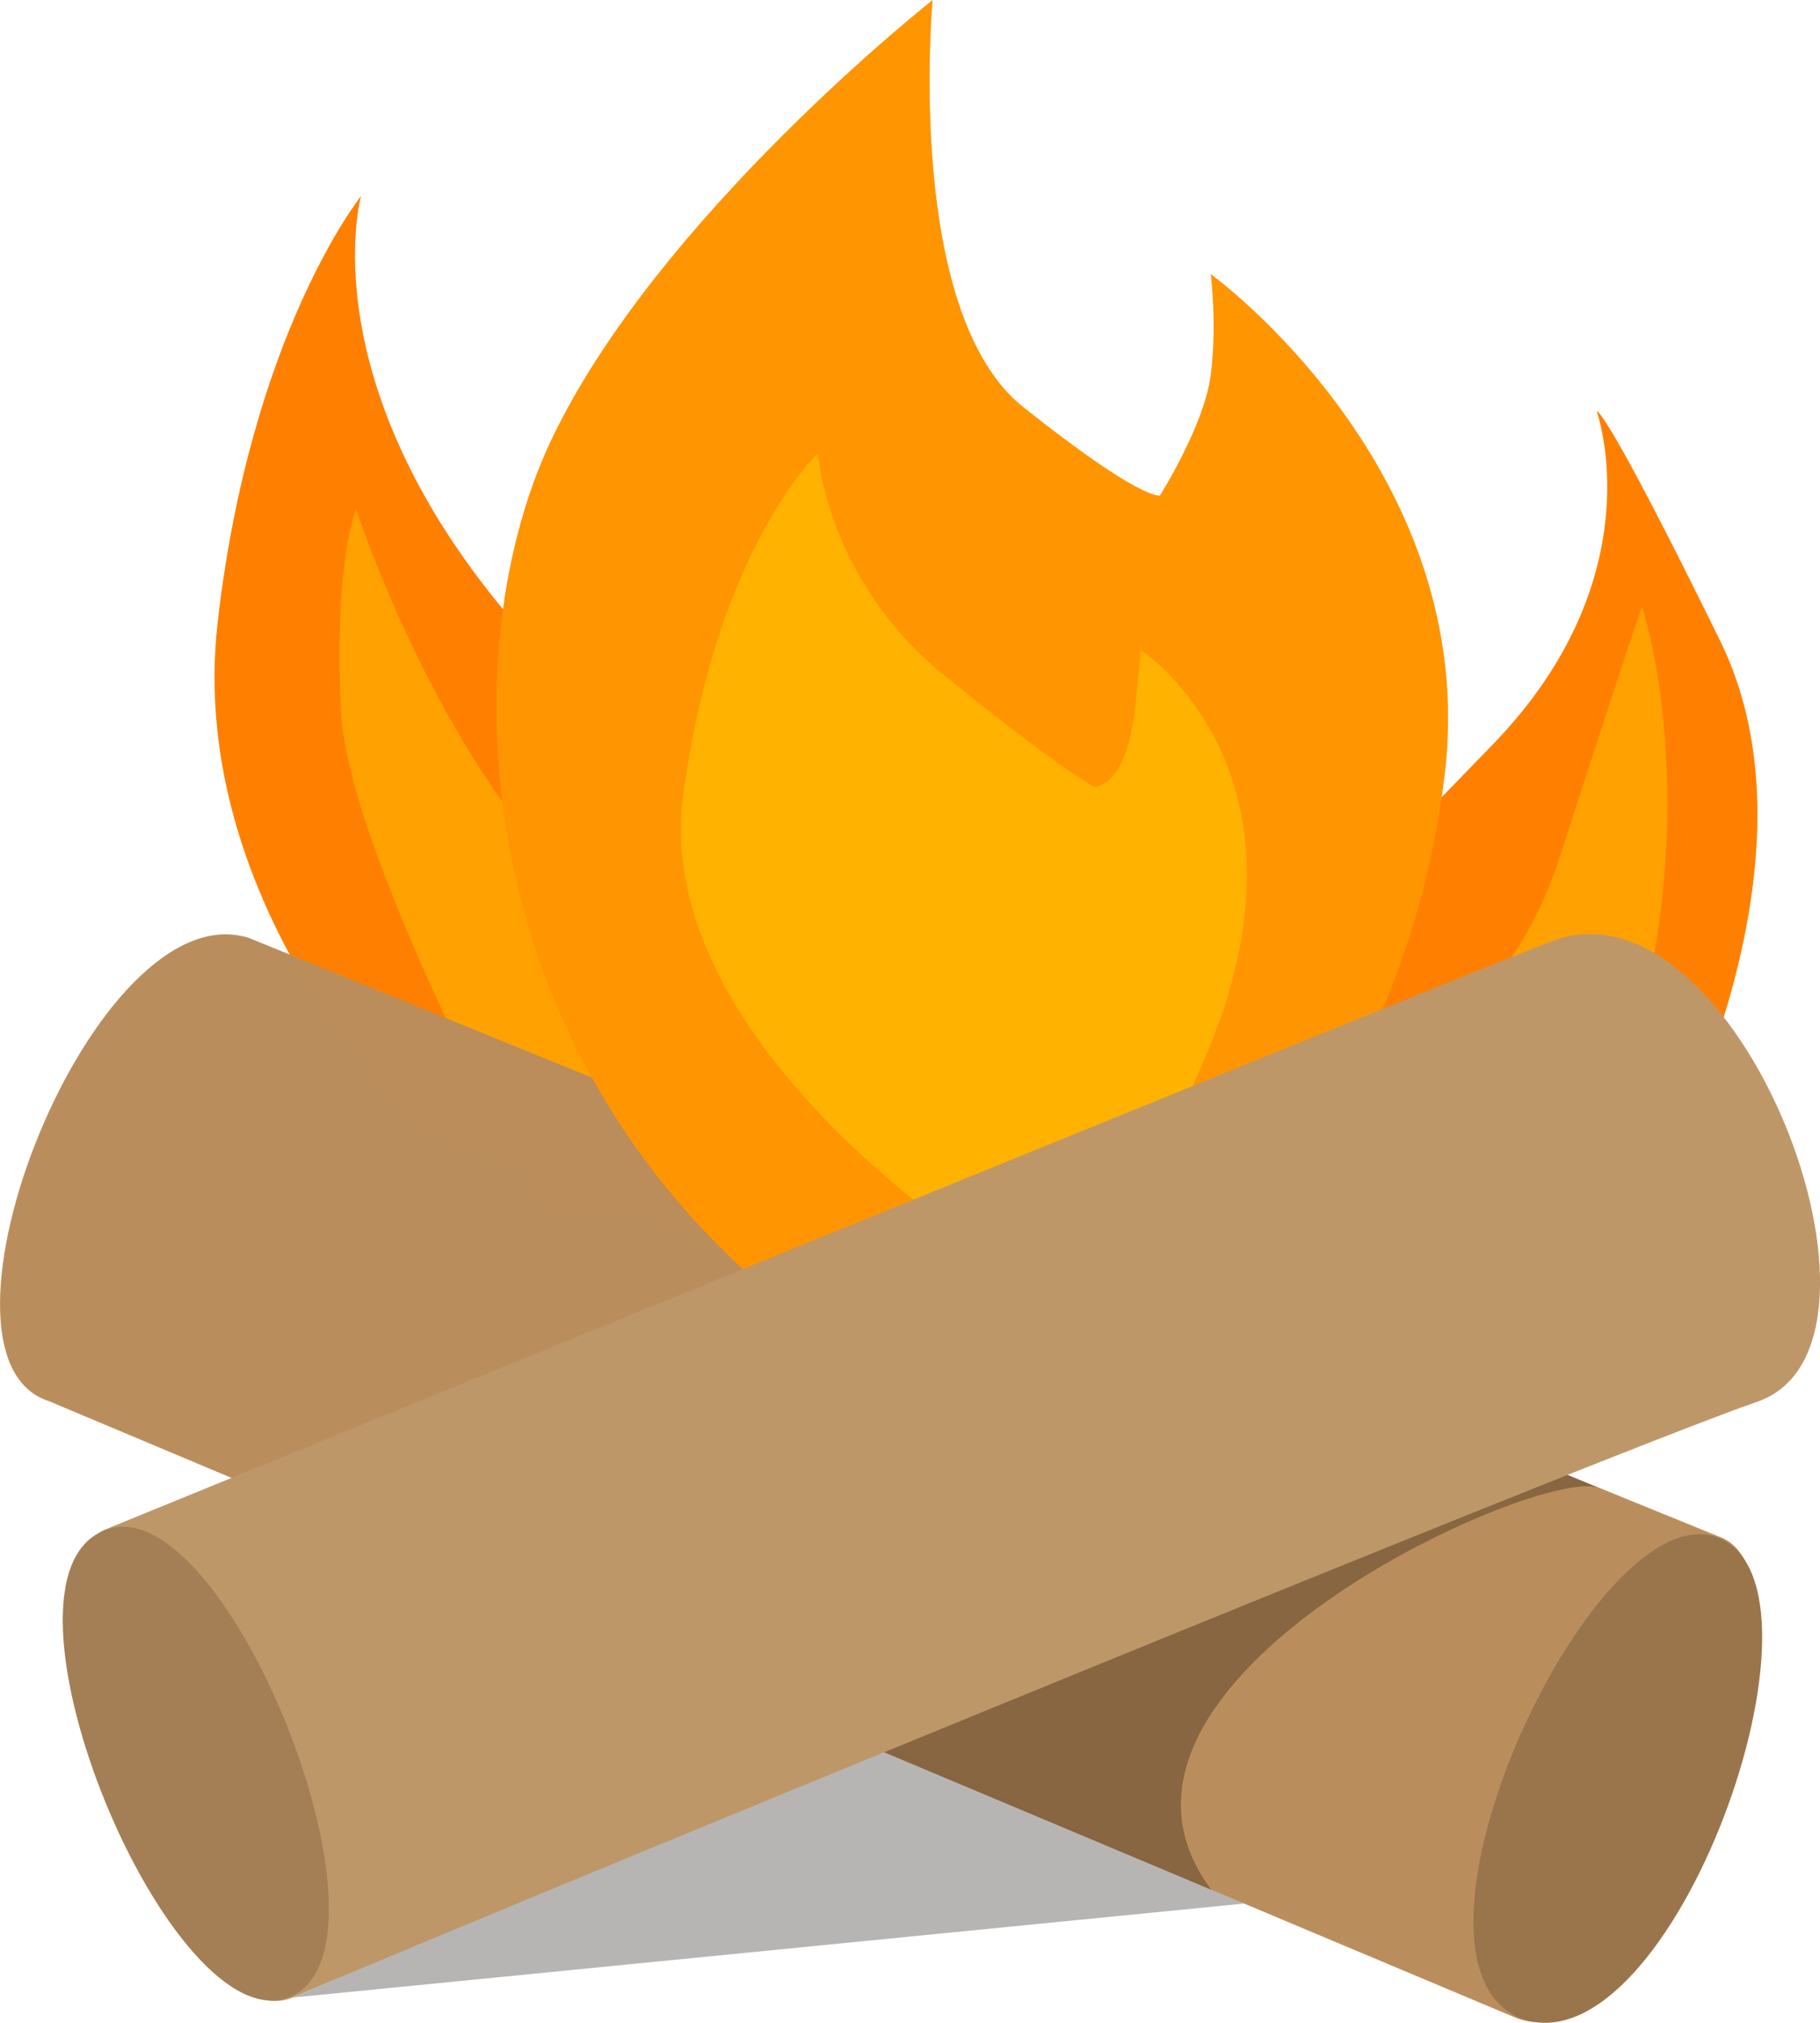 <?xml version="1.0" encoding="UTF-8" standalone="no"?>
<svg
   xmlns:dc="http://purl.org/dc/elements/1.1/"
   xmlns:cc="http://creativecommons.org/ns#"
   xmlns:rdf="http://www.w3.org/1999/02/22-rdf-syntax-ns#"
   xmlns:svg="http://www.w3.org/2000/svg"
   xmlns="http://www.w3.org/2000/svg"
   xmlns:sodipodi="http://sodipodi.sourceforge.net/DTD/sodipodi-0.dtd"
   xmlns:inkscape="http://www.inkscape.org/namespaces/inkscape"
   width="90"
   height="100"
   viewBox="0 0 23.812 26.458"
   version="1.1"
   id="svg8"
   sodipodi:docname="campfiresvg.svg"
   inkscape:version="1.0.1 (3bc2e813f5, 2020-09-07)">
  <defs
     id="defs2" />
  <sodipodi:namedview
     id="base"
     pagecolor="#333333"
     bordercolor="#666666"
     borderopacity="1.0"
     inkscape:pageopacity="0"
     inkscape:pageshadow="2"
     inkscape:zoom="5.4470637"
     inkscape:cx="39.703078"
     inkscape:cy="52.577495"
     inkscape:document-units="px"
     inkscape:current-layer="layer1"
     inkscape:document-rotation="0"
     showgrid="false"
     units="px"
     borderlayer="false"
     showborder="true"
     inkscape:showpageshadow="false"
     inkscape:window-width="1920"
     inkscape:window-height="991"
     inkscape:window-x="-9"
     inkscape:window-y="-9"
     inkscape:window-maximized="1"
     inkscape:snap-intersection-paths="false"
     inkscape:snap-global="true"
     inkscape:object-paths="true" />
  <g
     inkscape:label="Layer 1"
     inkscape:groupmode="layer"
     id="layer1">
    <path
       style="fill:#ff8000;fill-opacity:1;stroke:none;stroke-width:0.307px;stroke-linecap:butt;stroke-linejoin:miter;stroke-opacity:1"
       d="m 21.468,15.83 c 0,0 2.569,-4.33 1.039,-7.446 -1.53,-3.116 -1.617,-3.006 -1.617,-3.006 0,0 0.779,2.151 -1.357,4.357 -2.136,2.206 -3.175,3.254 -3.175,3.254 z"
       id="path839" />
    <path
       style="fill:#ff8000;fill-opacity:1;stroke:none;stroke-width:0.307px;stroke-linecap:butt;stroke-linejoin:miter;stroke-opacity:1"
       d="m 5.533,14.837 c 0,0 -3.118,-2.923 -2.685,-6.701 0.433,-3.778 1.876,-5.571 1.876,-5.571 0,0 -0.693,2.454 2.021,5.598 2.714,3.144 4.013,8.687 4.013,8.687 z"
       id="path841" />
    <path
       style="fill:#ffa100;fill-opacity:1;stroke:none;stroke-width:0.307px;stroke-linecap:butt;stroke-linejoin:miter;stroke-opacity:1"
       d="m 7.212,16.034 c 0,0 -2.654,-4.771 -2.75,-6.729 C 4.366,7.347 4.658,6.658 4.658,6.658 c 0,0 0.959,2.957 2.683,4.771 3.775,3.971 -0.13,4.606 -0.13,4.606 z"
       id="path845"
       sodipodi:nodetypes="cscsc" />
    <path
       style="fill:#ffa100;fill-opacity:1;stroke:none;stroke-width:0.307px;stroke-linecap:butt;stroke-linejoin:miter;stroke-opacity:1"
       d="m 17.244,14.298 c 0,0 2.277,-0.342 3.17,-3.109 0.894,-2.768 1.068,-3.255 1.068,-3.255 0,0 0.783,2.309 -0.051,5.522 -0.834,3.213 -0.85,3.461 -0.85,3.461 z"
       id="path847" />
    <path
       style="fill:#0e0800;fill-opacity:0.3;stroke:none;stroke-width:0.307px;stroke-linecap:butt;stroke-linejoin:miter;stroke-opacity:1"
       d="M 3.831,26.127 16.276,24.898 11.539,22.798 Z"
       id="path855"
       sodipodi:nodetypes="cccc" />
    <path
       id="rect9"
       style="opacity:0.991;fill:#b98d5b;fill-opacity:1;stroke-width:0;paint-order:markers stroke fill"
       d="m 3.254,12.267 19.273,7.846 c 1.444,0.618 -0.837,7.032 -2.704,6.275 L 0.634,18.324 C -1.163,17.741 1.227,11.632 3.254,12.267 Z"
       sodipodi:nodetypes="ccccc" />
    <path
       style="fill:#9a754c;fill-opacity:1;stroke:none;stroke-width:0.315px;stroke-linecap:butt;stroke-linejoin:miter;stroke-opacity:1"
       d="m 19.903,26.404 c 1.972,0.7 4.235,-5.637 2.579,-6.291 -1.62,-0.64 -4.472,5.515 -2.579,6.291 z"
       id="path849"
       sodipodi:nodetypes="csc" />
    <path
       style="fill:#0e0800;fill-opacity:0.3;stroke:none;stroke-width:0.307px;stroke-linecap:butt;stroke-linejoin:miter;stroke-opacity:1"
       d="m 15.847,24.717 c -2.026,-2.72 4.329,-5.566 5.075,-5.253 0.011,0.005 -2.73,-1.145 -2.73,-1.145 l -5.129,1.189 -2.141,3.14 z"
       id="path857"
       sodipodi:nodetypes="cscccc" />
    <path
       style="fill:#ff9500;fill-opacity:1;stroke:none;stroke-width:0.307px;stroke-linecap:butt;stroke-linejoin:miter;stroke-opacity:1"
       d="M 11.22,17.76 C 6.111,14.451 5.822,8.687 7.208,5.764 8.593,2.841 12.202,0 12.202,0 c 0,0 -0.375,4.082 1.184,5.323 1.559,1.241 1.79,1.158 1.79,1.158 0,0 0.577,-0.91 0.664,-1.572 0.087,-0.662 0,-1.324 0,-1.324 0,0 3.551,2.565 3.06,6.564 -0.491,3.999 -2.771,5.984 -2.771,5.984 z"
       id="path837"
       sodipodi:nodetypes="cscscscscc" />
    <path
       style="fill:#ffb200;fill-opacity:1;stroke:none;stroke-width:0.307px;stroke-linecap:butt;stroke-linejoin:miter;stroke-opacity:1"
       d="m 12.894,16.381 c 0,0 -4.388,-2.758 -3.955,-5.984 0.433,-3.227 1.761,-4.468 1.761,-4.468 0,0 0.115,1.655 1.645,2.896 1.53,1.241 1.963,1.462 1.963,1.462 0,0 0.433,0.055 0.548,-1.076 0.115,-1.131 0.058,-0.717 0.058,-0.717 0,0 2.483,1.6 0.837,5.378 -1.645,3.778 -1.414,2.896 -1.414,2.896 z"
       id="path843"
       sodipodi:nodetypes="cscscscscc" />
    <path
       style="fill:#be9769;fill-opacity:1;stroke:none;stroke-width:0.307px;stroke-linecap:butt;stroke-linejoin:miter;stroke-opacity:1"
       d="m 1.407,19.993 c 0,0 17.222,-7.039 18.896,-7.682 2.418,-0.928 4.813,5.289 2.689,6.023 -2.124,0.734 -18.042,7.293 -19.141,7.784 -1.583,0.708 -3.794,-5.677 -2.444,-6.125 z"
       id="path851"
       sodipodi:nodetypes="csssc" />
    <path
       style="fill:#a47f55;fill-opacity:1;stroke:none;stroke-width:0.307px;stroke-linecap:butt;stroke-linejoin:miter;stroke-opacity:1"
       d="m 1.367,20.018 c 1.559,-0.648 3.983,5.399 2.444,6.093 -1.556,0.701 -4.117,-5.445 -2.444,-6.093 z"
       id="path853"
       sodipodi:nodetypes="csc" />
    <circle
       id="path850"
       style="fill:#ffb200;stroke:#000000;stroke-width:0.265"
       cx="-1.446"
       cy="12.726"
       r="0" />
  </g>
</svg>
